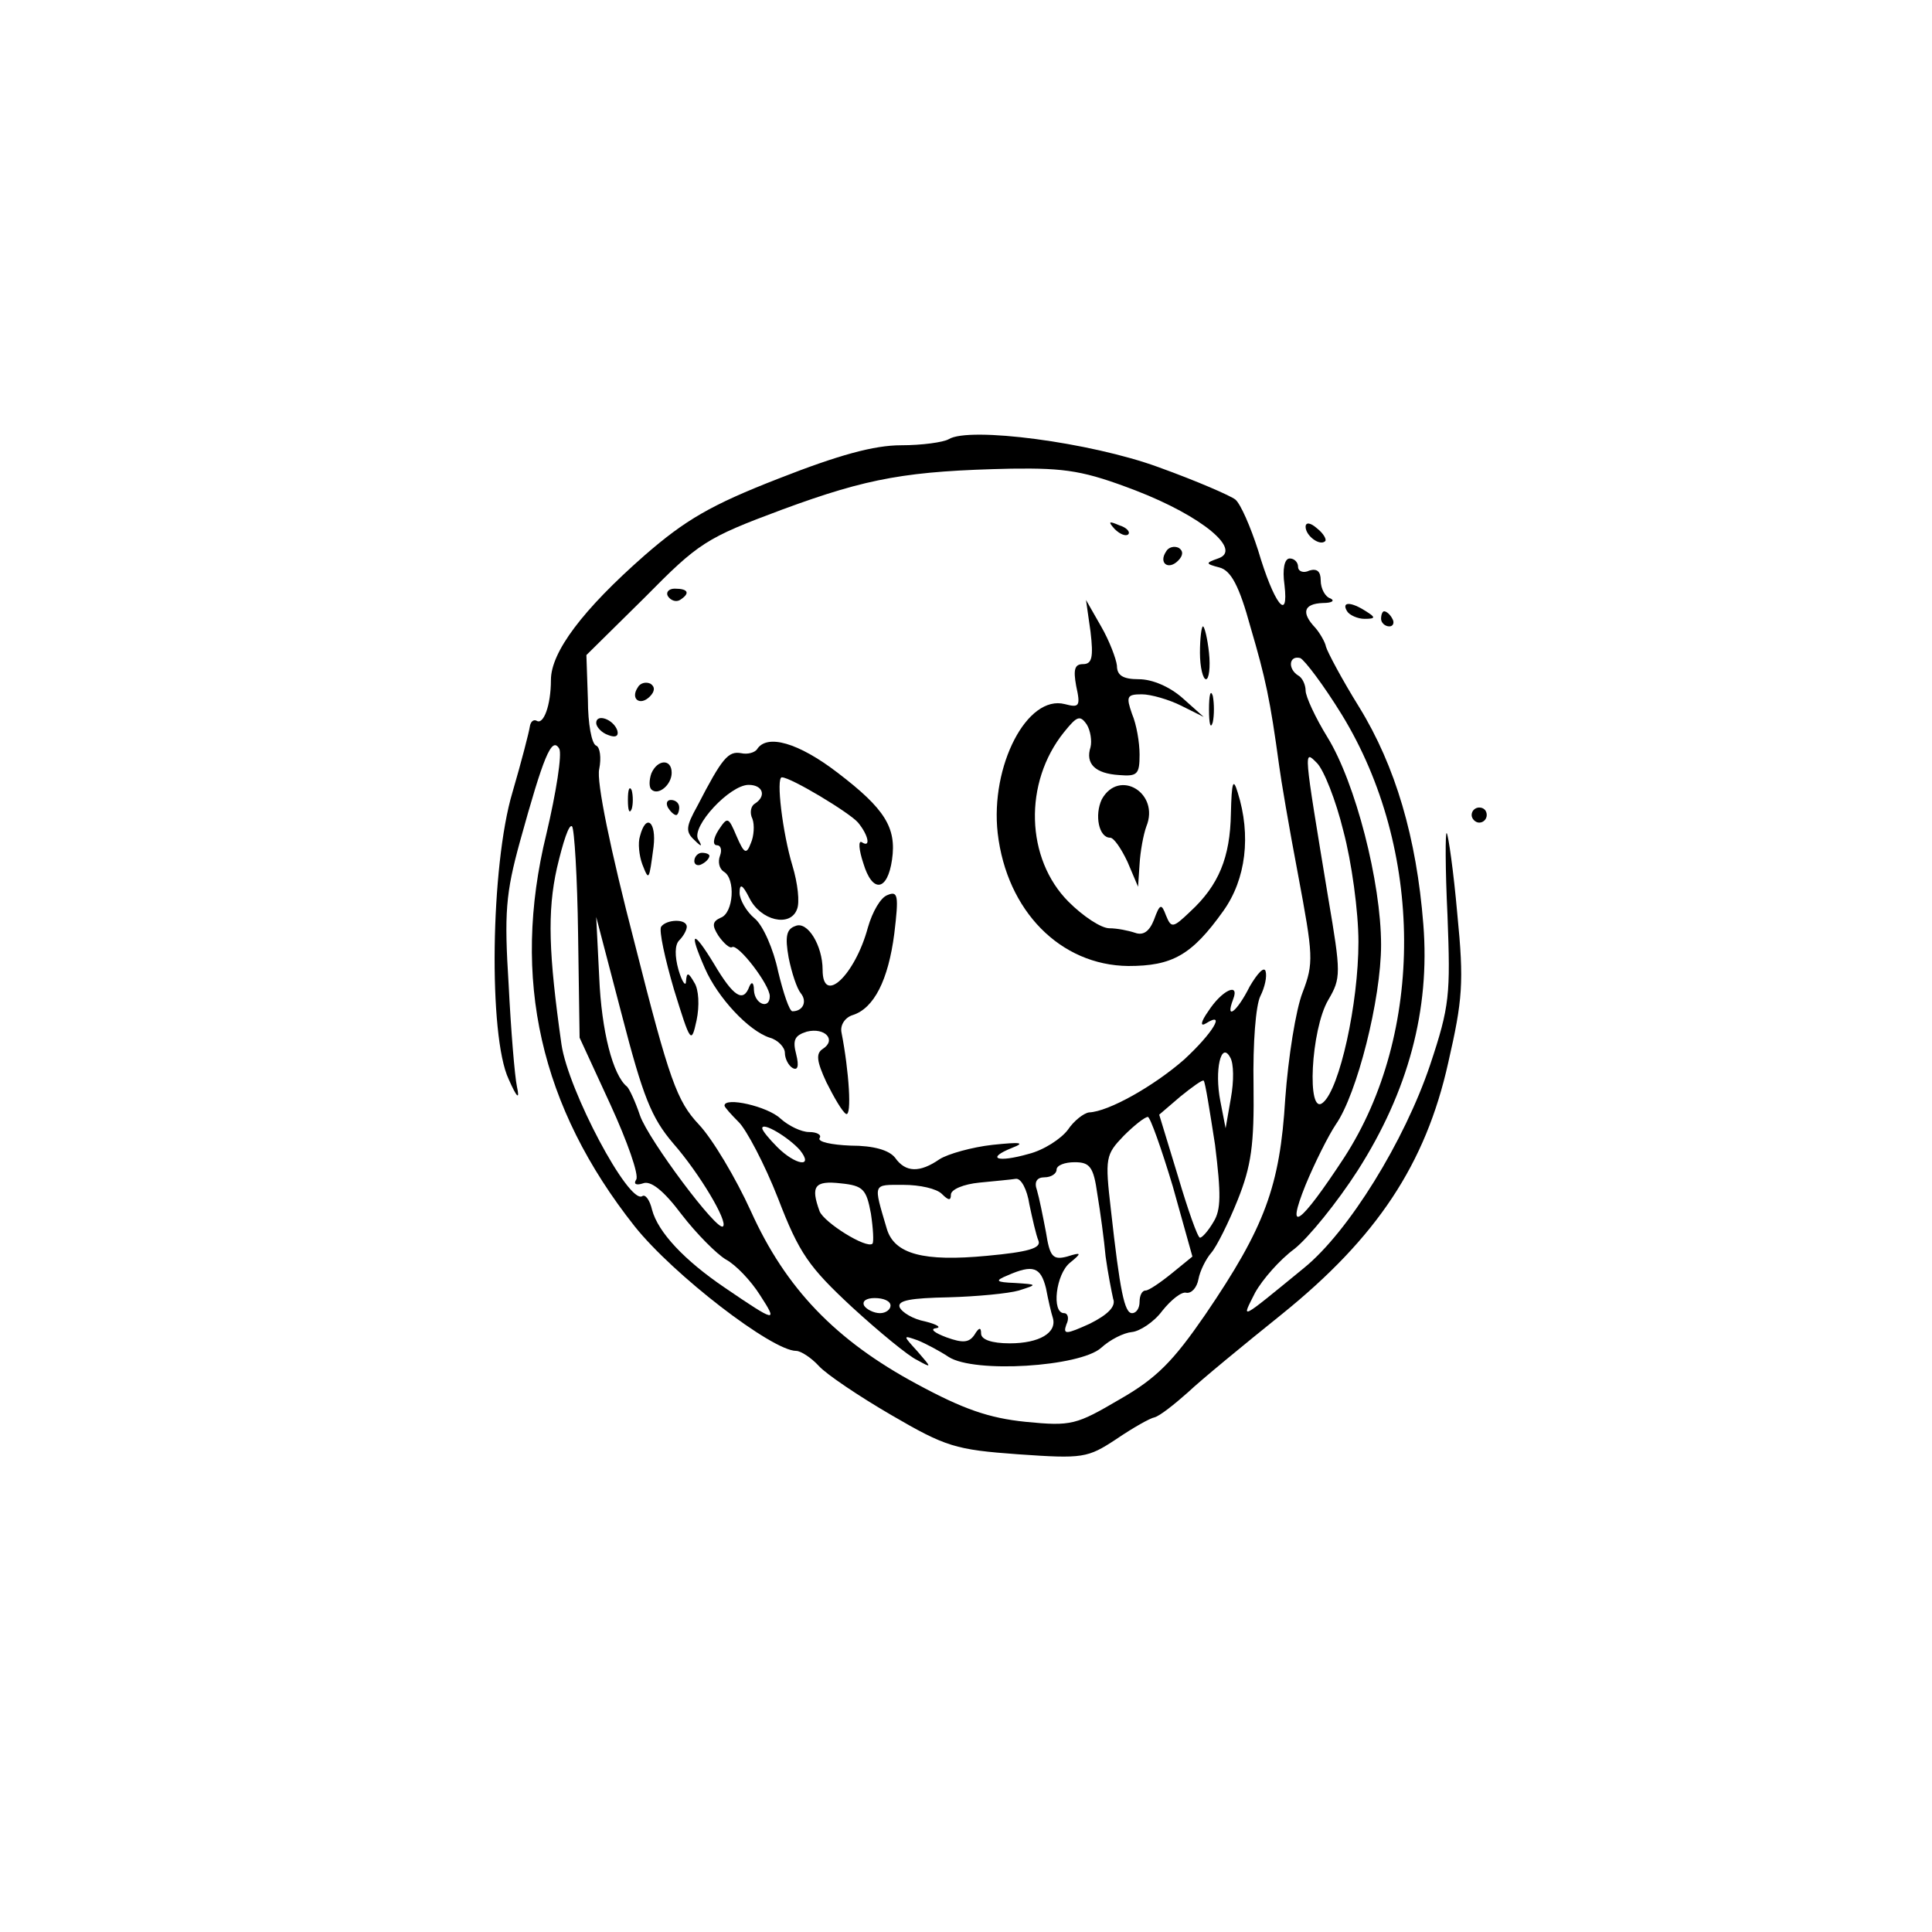 <?xml version="1.0" standalone="no"?>
<!DOCTYPE svg PUBLIC "-//W3C//DTD SVG 20010904//EN"
 "http://www.w3.org/TR/2001/REC-SVG-20010904/DTD/svg10.dtd">
<svg version="1.0" xmlns="http://www.w3.org/2000/svg"
 width="256pt" height="256pt" viewBox="0 0 256 256"
 preserveAspectRatio="xMidYMid meet">

<g transform="translate(0,256) scale(0.1,-0.1)"
fill="#000000" stroke="none">
<path d="M1257 1978 c-7 -4 -35 -8 -63 -8 -36 0 -83 -13 -162 -44 -90 -35
-124 -55 -178 -102 -82 -72 -124 -128 -124 -165 0 -34 -10 -60 -19 -54 -4 2
-8 -1 -9 -8 -1 -7 -11 -46 -23 -87 -29 -97 -32 -323 -5 -380 11 -25 15 -28 11
-10 -3 14 -8 75 -11 135 -6 95 -4 121 15 190 31 112 42 140 52 123 4 -7 -4
-58 -17 -113 -47 -192 -8 -362 117 -520 51 -64 182 -165 214 -165 6 0 20 -9
30 -20 10 -11 53 -40 96 -65 72 -42 85 -46 168 -52 86 -6 92 -5 130 20 22 15
45 28 51 29 7 2 26 17 44 33 18 17 74 63 125 104 125 101 190 198 220 333 19
83 21 106 12 197 -5 57 -12 105 -14 107 -2 3 -2 -47 1 -109 4 -105 3 -120 -23
-198 -34 -101 -108 -221 -167 -269 -88 -72 -83 -69 -65 -33 10 18 33 44 52 58
19 15 57 62 84 104 67 105 96 213 87 326 -9 115 -37 210 -85 288 -23 37 -42
73 -44 80 -1 6 -8 18 -14 25 -19 20 -16 32 10 33 12 0 16 3 10 6 -7 2 -13 13
-13 24 0 12 -5 16 -15 13 -8 -4 -15 -1 -15 5 0 6 -5 11 -11 11 -7 0 -10 -14
-7 -35 6 -51 -14 -25 -35 46 -10 31 -23 61 -30 67 -6 5 -52 25 -102 43 -90 33
-251 54 -278 37z m248 -68 c88 -34 142 -79 109 -90 -17 -6 -17 -7 2 -12 15 -4
26 -24 41 -79 20 -68 26 -96 38 -184 2 -16 13 -81 25 -144 20 -107 21 -117 6
-156 -9 -23 -19 -86 -23 -141 -7 -116 -27 -170 -106 -286 -42 -61 -64 -84
-113 -112 -58 -34 -64 -36 -125 -30 -49 5 -83 17 -144 50 -108 58 -174 127
-220 229 -20 44 -51 96 -69 115 -29 31 -39 58 -85 240 -32 123 -51 215 -47
231 3 15 1 29 -4 31 -6 2 -11 29 -11 61 l-2 59 77 76 c72 73 81 79 183 117
114 42 166 51 303 54 73 1 97 -3 165 -29z m273 -297 c109 -178 110 -422 3
-587 -59 -90 -78 -103 -51 -36 12 29 30 65 40 80 28 40 60 166 60 238 0 83
-34 215 -71 275 -16 26 -29 54 -29 62 0 7 -4 17 -10 20 -14 9 -12 27 3 23 6
-3 31 -36 55 -75z m2 -154 c11 -41 20 -107 20 -147 0 -82 -25 -195 -47 -213
-22 -19 -16 97 7 136 17 29 17 35 0 135 -33 200 -33 197 -15 179 9 -9 25 -49
35 -90z m-1014 -137 l2 -137 41 -89 c22 -48 38 -93 34 -99 -4 -6 0 -8 9 -5 10
4 27 -9 51 -41 20 -26 47 -53 59 -60 13 -7 33 -28 45 -47 24 -37 22 -37 -47
10 -53 36 -88 73 -96 103 -3 13 -9 21 -13 18 -18 -11 -98 140 -107 201 -17
120 -19 176 -6 234 8 34 16 59 20 55 3 -3 7 -67 8 -143z m126 -277 c35 -40 73
-104 66 -110 -7 -8 -99 115 -110 147 -6 18 -14 35 -17 38 -19 15 -34 74 -37
145 l-4 80 34 -130 c28 -108 39 -136 68 -170z"/>
<path d="M1477 1859 c7 -7 15 -10 18 -7 3 3 -2 9 -12 12 -14 6 -15 5 -6 -5z"/>
<path d="M1545 1829 c-10 -15 3 -25 16 -12 7 7 7 13 1 17 -6 3 -14 1 -17 -5z"/>
<path d="M885 1770 c4 -6 11 -8 16 -5 14 9 11 15 -7 15 -8 0 -12 -5 -9 -10z"/>
<path d="M1445 1723 c4 -34 2 -43 -10 -43 -11 0 -13 -7 -9 -29 6 -27 4 -29
-15 -24 -50 13 -99 -82 -89 -171 12 -103 83 -175 173 -176 58 0 84 14 126 73
30 42 37 100 19 157 -6 20 -8 14 -9 -28 -1 -58 -16 -95 -54 -130 -23 -22 -25
-22 -32 -5 -6 16 -8 16 -16 -6 -6 -15 -14 -21 -25 -17 -9 3 -24 6 -34 6 -11 0
-35 16 -54 35 -57 57 -60 158 -6 225 17 21 21 23 30 10 5 -8 7 -22 5 -30 -7
-22 6 -35 38 -37 24 -2 27 1 27 27 0 16 -4 40 -10 54 -8 23 -7 26 13 26 12 0
36 -7 52 -15 l30 -15 -28 25 c-17 15 -40 25 -58 25 -21 0 -29 5 -29 18 -1 9
-10 33 -21 52 l-20 35 6 -42z"/>
<path d="M1590 1695 c0 -19 4 -35 8 -35 4 0 6 16 4 35 -2 19 -6 35 -8 35 -2 0
-4 -16 -4 -35z"/>
<path d="M845 1649 c-10 -15 3 -25 16 -12 7 7 7 13 1 17 -6 3 -14 1 -17 -5z"/>
<path d="M1602 1620 c0 -19 2 -27 5 -17 2 9 2 25 0 35 -3 9 -5 1 -5 -18z"/>
<path d="M790 1602 c0 -5 7 -13 16 -16 10 -4 14 -1 12 6 -5 15 -28 23 -28 10z"/>
<path d="M1003 1567 c-3 -4 -12 -7 -21 -5 -17 3 -25 -6 -58 -70 -15 -27 -16
-34 -4 -45 10 -10 11 -9 5 1 -9 17 42 72 67 72 19 0 24 -15 8 -25 -5 -3 -7
-12 -3 -20 3 -8 2 -23 -2 -32 -6 -16 -9 -14 -19 9 -11 26 -12 26 -24 8 -7 -11
-8 -20 -2 -20 5 0 7 -6 4 -14 -3 -8 -1 -17 5 -21 16 -9 13 -55 -4 -61 -11 -5
-12 -10 -3 -24 7 -10 15 -17 18 -15 8 5 50 -50 50 -65 0 -18 -20 -11 -21 8 0
10 -3 12 -6 5 -8 -22 -21 -14 -47 30 -28 46 -34 44 -12 -6 17 -39 58 -83 86
-92 11 -3 20 -13 20 -20 0 -8 5 -17 10 -20 7 -4 9 2 5 18 -5 19 -2 25 14 30
24 6 40 -11 21 -23 -9 -6 -8 -16 5 -44 10 -20 21 -39 26 -42 8 -4 4 57 -6 108
-2 10 5 20 15 23 28 9 47 46 55 108 6 50 5 57 -9 51 -9 -3 -20 -22 -26 -43
-17 -63 -60 -104 -60 -56 0 32 -20 65 -36 58 -12 -4 -14 -14 -9 -42 4 -20 11
-41 16 -47 9 -11 3 -24 -11 -24 -4 0 -12 24 -19 53 -6 29 -20 61 -31 70 -11 9
-20 25 -20 34 0 13 4 11 13 -7 15 -30 54 -39 63 -15 4 9 1 35 -6 58 -13 43
-22 117 -14 117 12 0 90 -47 101 -60 14 -17 17 -34 5 -26 -5 3 -4 -10 2 -28
12 -40 32 -37 38 5 6 42 -9 67 -72 115 -52 40 -94 52 -107 31z"/>
<path d="M863 1535 c-3 -9 -3 -18 0 -21 9 -9 27 6 27 22 0 19 -19 18 -27 -1z"/>
<path d="M832 1500 c0 -14 2 -19 5 -12 2 6 2 18 0 25 -3 6 -5 1 -5 -13z"/>
<path d="M1460 1501 c-10 -21 -4 -51 11 -51 5 0 15 -15 23 -32 l14 -33 2 30
c1 17 5 39 9 50 18 44 -36 77 -59 36z"/>
<path d="M885 1490 c3 -5 8 -10 11 -10 2 0 4 5 4 10 0 6 -5 10 -11 10 -5 0 -7
-4 -4 -10z"/>
<path d="M848 1452 c-3 -9 -1 -26 3 -37 9 -23 9 -22 15 23 4 33 -10 45 -18 14z"/>
<path d="M920 1419 c0 -5 5 -7 10 -4 6 3 10 8 10 11 0 2 -4 4 -10 4 -5 0 -10
-5 -10 -11z"/>
<path d="M876 1332 c-3 -5 5 -42 17 -83 22 -71 23 -73 30 -41 4 19 3 41 -3 50
-8 14 -10 14 -11 2 0 -8 -5 -2 -10 15 -5 18 -5 33 1 39 6 6 10 14 10 18 0 11
-27 10 -34 0z"/>
<path d="M1656 1253 c-17 -34 -33 -46 -22 -17 9 23 -15 12 -33 -16 -10 -14
-11 -21 -3 -16 27 17 9 -13 -29 -48 -40 -35 -100 -69 -126 -70 -7 -1 -20 -11
-28 -23 -9 -12 -32 -27 -52 -32 -42 -12 -57 -6 -22 8 18 7 12 8 -26 4 -27 -3
-59 -12 -70 -19 -26 -18 -45 -18 -59 2 -8 10 -28 16 -59 16 -25 1 -44 5 -41
10 3 4 -3 8 -14 8 -10 0 -27 8 -38 18 -17 16 -74 29 -74 17 0 -2 9 -12 19 -22
10 -10 34 -55 52 -101 28 -73 41 -91 98 -144 36 -33 75 -65 86 -70 20 -11 20
-11 1 11 -20 22 -20 22 0 15 10 -4 29 -14 41 -22 34 -22 174 -13 202 12 12 11
30 20 41 21 10 1 29 13 40 28 12 15 26 26 32 24 7 -1 14 7 16 18 2 11 10 27
17 35 7 8 23 40 35 70 18 45 22 73 21 152 -1 56 3 106 9 118 6 12 9 26 7 33
-2 7 -11 -3 -21 -20z m-25 -148 l-7 -40 -7 36 c-8 41 1 80 13 58 5 -8 5 -32 1
-54z m-21 -62 c8 -65 8 -86 -2 -102 -7 -12 -15 -21 -18 -21 -3 0 -16 37 -29
81 l-25 82 28 24 c16 13 30 23 31 21 2 -2 8 -40 15 -85z m-56 -55 l26 -93 -27
-22 c-16 -13 -31 -23 -35 -23 -5 0 -8 -7 -8 -15 0 -8 -4 -15 -10 -15 -10 0
-16 29 -28 137 -8 69 -7 73 17 98 14 14 28 25 32 25 3 0 18 -42 33 -92z m-494
48 c19 -24 -6 -20 -30 4 -11 11 -20 22 -20 25 0 9 35 -12 50 -29z m394 -58 c4
-24 9 -61 11 -83 3 -22 8 -47 10 -56 4 -10 -7 -21 -31 -33 -31 -14 -36 -15
-31 -1 4 8 2 15 -3 15 -17 0 -11 52 8 67 16 13 15 14 -4 8 -19 -5 -23 0 -28
32 -4 21 -9 46 -12 56 -4 11 0 17 10 17 9 0 16 5 16 10 0 6 11 10 24 10 20 0
25 -6 30 -42z m-300 -26 c3 -20 4 -38 2 -40 -8 -7 -64 28 -70 43 -12 33 -7 41
28 37 30 -3 34 -8 40 -40z m210 12 c4 -19 9 -41 12 -48 4 -10 -14 -15 -68 -20
-84 -8 -123 2 -133 36 -18 61 -19 58 22 58 22 0 44 -5 51 -12 9 -9 12 -9 12
-1 0 7 17 14 38 16 20 2 42 4 48 5 7 1 15 -14 18 -34z m22 -111 c3 -16 7 -33
9 -39 6 -20 -18 -34 -57 -34 -24 0 -38 5 -38 13 0 9 -3 8 -9 -2 -7 -10 -15
-11 -37 -3 -16 6 -22 11 -14 12 8 1 2 5 -14 9 -16 3 -31 12 -34 19 -3 9 15 12
65 13 37 1 79 5 93 9 25 8 25 8 -5 10 -26 1 -27 3 -10 10 34 15 44 11 51 -17z
m-206 -23 c0 -5 -6 -10 -14 -10 -8 0 -18 5 -21 10 -3 6 3 10 14 10 12 0 21 -4
21 -10z"/>
<path d="M1730 1862 c0 -12 19 -26 26 -19 2 2 -2 10 -11 17 -9 8 -15 8 -15 2z"/>
<path d="M1785 1750 c3 -5 14 -10 23 -10 15 0 15 2 2 10 -20 13 -33 13 -25 0z"/>
<path d="M1830 1740 c0 -5 5 -10 11 -10 5 0 7 5 4 10 -3 6 -8 10 -11 10 -2 0
-4 -4 -4 -10z"/>
<path d="M1950 1480 c0 -5 5 -10 10 -10 6 0 10 5 10 10 0 6 -4 10 -10 10 -5 0
-10 -4 -10 -10z"/>
</g>
</svg>

